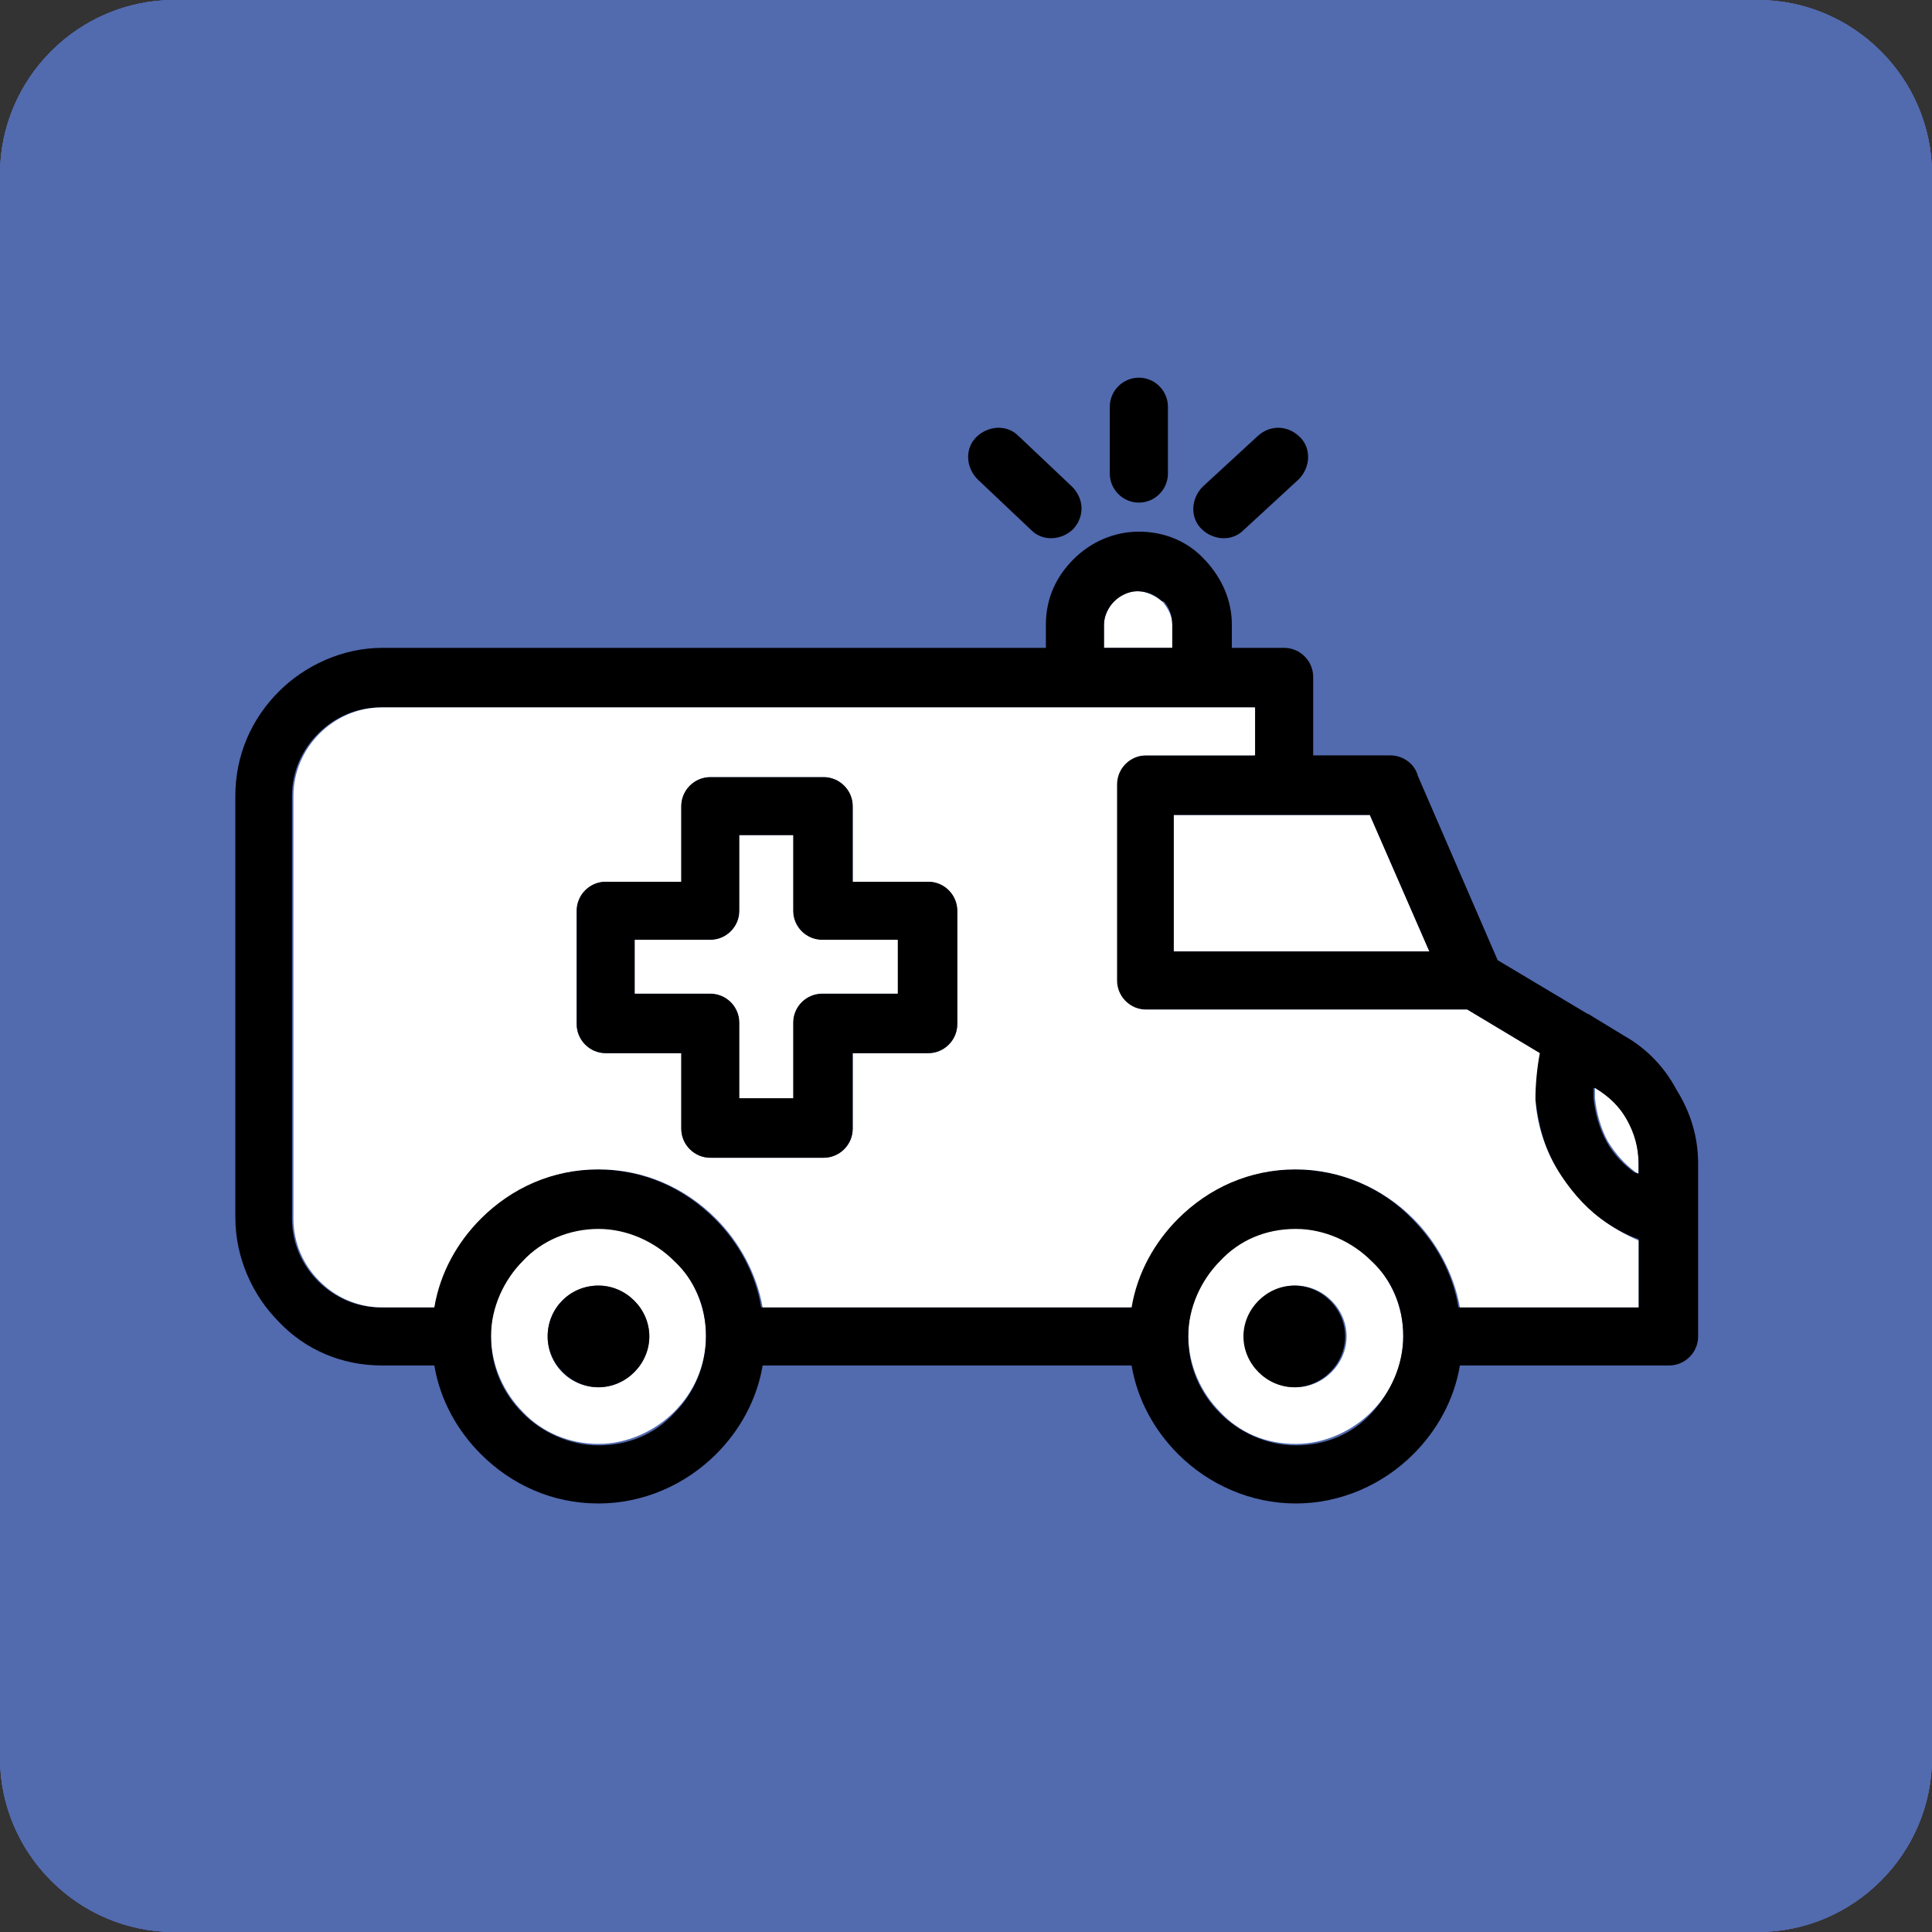 <?xml version="1.0" encoding="utf-8"?>
<!-- Generator: Adobe Illustrator 27.1.1, SVG Export Plug-In . SVG Version: 6.00 Build 0)  -->
<svg version="1.1" id="Layer_1" xmlns="http://www.w3.org/2000/svg" xmlns:xlink="http://www.w3.org/1999/xlink" x="0px" y="0px"
	 viewBox="0 0 133 133" style="enable-background:new 0 0 133 133;" xml:space="preserve">
<rect x="0" y="0" width="133" height="133" fill="#333333" stroke="none"/>
<style type="text/css">
	.st0{fill:#526AAE;}
	.st1{fill:#FFFFFF;}
</style>
<g id="Layer_1_00000106139709437454152500000004557694661829596805_">
	<g id="Layer_2_00000132782648371917467930000002999603194377433491_">
		<path class="st0" d="M121,133H12c-6.6,0-12-5.4-12-12V12C0,5.4,5.4,0,12,0h109c6.6,0,12,5.4,12,12v109
			C133,127.6,127.6,133,121,133z"/>
		<path class="st0" d="M121,133H12c-6.6,0-12-5.4-12-12V12C0,5.4,5.4,0,12,0h109c6.6,0,12,5.4,12,12v109
			C133,127.6,127.6,133,121,133z"/>
	</g>
	<g id="Layer_2_00000182526950756243415880000012054659947005584006_">
		<path class="st0" d="M121,133H12c-6.6,0-12-5.4-12-12V12C0,5.4,5.4,0,12,0h109c6.6,0,12,5.4,12,12v109
			C133,127.6,127.6,133,121,133z"/>
		<path class="st0" d="M121,133H12c-6.6,0-12-5.4-12-12V12C0,5.4,5.4,0,12,0h109c6.6,0,12,5.4,12,12v109
			C133,127.6,127.6,133,121,133z"/>
	</g>
</g>
<g id="Layer_2_00000044139758074815813260000017128741065703938236_">
</g>
<g id="Layer_4">
</g>
<g id="Layer_5_00000096759886075198047500000016841880956640546723_">
</g>
<g id="Layer_6_00000151532325249707469710000014370122528315639221_">
</g>
<g id="Layer_7_00000042717999357893301760000000855885267568530853_">
</g>
<g id="Layer_8_00000168831599467053464300000003505523461608539011_">
</g>
<g id="Layer_9_00000089543259283313251050000005252079673544207528_">
</g>
<g id="Layer_10_00000084509998272139497780000008077192264451833754_">
</g>
<g id="Layer_11_00000116220595310884250560000013807966725250984093_">
</g>
<g id="Layer_12">
	<g>
		<g id="XMLID_00000075876957815907780600000007462240222413204374_">
			<g>
				<path class="st1" d="M46.4,86.7c1.3,1.3,2.2,3.2,2.2,5.2c0,2.1-0.8,3.9-2.2,5.3c-1.3,1.3-3.2,2.2-5.2,2.2s-3.9-0.8-5.2-2.2
					c-1.3-1.3-2.2-3.2-2.2-5.3c0-2.1,0.8-3.9,2.2-5.2c1.3-1.3,3.2-2.2,5.2-2.2C43.2,84.6,45.1,85.4,46.4,86.7z M44.7,92
					c0-1.9-1.6-3.5-3.5-3.5S37.7,90,37.7,92s1.6,3.5,3.5,3.5S44.7,93.9,44.7,92z"/>
				<path class="st1" d="M94.4,86.7c1.3,1.3,2.2,3.2,2.2,5.2c0,2.1-0.8,3.9-2.2,5.3c-1.3,1.3-3.2,2.2-5.2,2.2
					c-2.1,0-3.9-0.8-5.2-2.2c-1.3-1.3-2.2-3.2-2.2-5.3c0-2.1,0.8-3.9,2.2-5.2c1.3-1.3,3.2-2.2,5.2-2.2
					C91.2,84.6,93.1,85.4,94.4,86.7z M92.7,92c0-1.9-1.6-3.5-3.5-3.5s-3.5,1.6-3.5,3.5s1.6,3.5,3.5,3.5S92.7,93.9,92.7,92z"/>
				<path class="st1" d="M112.8,80.1v0.7l-0.2-0.1c-0.8-0.6-1.4-1.3-1.9-2.1c-0.5-0.9-0.8-2-0.9-3c0-0.2,0-0.5,0-0.7h0.1
					c1,0.6,1.7,1.3,2.2,2.2C112.5,77.9,112.8,79,112.8,80.1z"/>
				<polygon class="st1" points="94.3,56.1 98.4,65.5 80.8,65.5 80.8,56.1 88.3,56.1 				"/>
				<path class="st1" d="M80.7,43v1.6H76V43c0-0.6,0.3-1.2,0.7-1.6c0.4-0.4,1-0.7,1.6-0.7s1.2,0.3,1.7,0.7l0.1,0.1
					C80.4,41.9,80.7,42.4,80.7,43z"/>
				<path d="M116.9,80.1V92c0,1.1-0.9,2-2,2h-14.4c-0.4,2.4-1.6,4.5-3.2,6.1c-2.1,2.1-5,3.4-8.1,3.4s-6-1.3-8.1-3.4
					c-1.6-1.6-2.8-3.7-3.2-6.1H52.5c-0.4,2.4-1.6,4.5-3.2,6.1c-2.1,2.1-5,3.4-8.1,3.4c-3.2,0-6-1.3-8.1-3.4
					c-1.6-1.6-2.8-3.7-3.2-6.1h-3.6c-2.8,0-5.3-1.1-7.1-3c-1.8-1.8-3-4.4-3-7.2v-29c0-2.8,1.1-5.3,3-7.2c1.8-1.8,4.4-3,7.1-3H72V43
					c0-1.8,0.7-3.3,1.9-4.5l0,0c1.2-1.2,2.8-1.9,4.5-1.9c1.8,0,3.4,0.7,4.5,1.9l0.1,0.1c1.1,1.2,1.8,2.7,1.8,4.4v1.6h3.6
					c1.1,0,2,0.9,2,2V52h5.3c0.9,0,1.7,0.6,1.9,1.4l5.5,12.7l6.2,3.7c0.1,0,0.2,0.1,0.2,0.1l2.3,1.4c1.6,0.9,2.8,2.2,3.6,3.7
					C116.4,76.6,116.9,78.3,116.9,80.1z M112.8,89.9v-4.6c-0.9-0.3-1.8-0.8-2.6-1.4c-1.2-0.9-2.3-2-3-3.4c-0.9-1.5-1.3-3.1-1.5-4.8
					c-0.1-1.1,0-2.2,0.3-3.2l-5-3H78.8c-1.1,0-2-0.9-2-2V54c0-1.1,0.9-2,2-2h7.5v-3.3H26.2c-1.7,0-3.2,0.7-4.3,1.8
					c-1.1,1.1-1.8,2.6-1.8,4.3v29.1c0,1.7,0.7,3.2,1.8,4.3c1.1,1.1,2.6,1.8,4.3,1.8h3.6c0.4-2.3,1.6-4.4,3.2-6.1
					c2.1-2.1,5-3.4,8.1-3.4c3.2,0,6,1.3,8.1,3.4c1.6,1.6,2.8,3.7,3.2,6.1h25.4c0.4-2.3,1.6-4.4,3.2-6.1c2.1-2.1,5-3.4,8.1-3.4
					c3.2,0,6.1,1.3,8.1,3.4c1.6,1.6,2.8,3.7,3.2,6.1h12.4V89.9z M112.8,80.8v-0.7c0-1.1-0.3-2.1-0.8-3s-1.2-1.6-2.2-2.2h-0.1
					c0,0.2,0,0.5,0,0.7c0.1,1,0.4,2.1,0.9,3s1.2,1.6,1.9,2.1L112.8,80.8z M98.4,65.5l-4.1-9.4h-6h-7.5v9.4H98.4z M96.6,92
					c0-2.1-0.8-3.9-2.2-5.2c-1.3-1.3-3.2-2.2-5.2-2.2c-2.1,0-3.9,0.8-5.2,2.2c-1.3,1.3-2.2,3.2-2.2,5.2c0,2.1,0.8,3.9,2.2,5.3
					c1.3,1.3,3.2,2.2,5.2,2.2c2.1,0,3.9-0.8,5.2-2.2C95.7,95.9,96.6,94,96.6,92z M80.7,44.7V43c0-0.6-0.2-1.2-0.6-1.6H80
					c-0.4-0.4-1-0.7-1.7-0.7c-0.6,0-1.2,0.3-1.6,0.7S76,42.4,76,43v1.6h4.7V44.7z M48.6,92c0-2.1-0.8-3.9-2.2-5.2
					c-1.3-1.3-3.2-2.2-5.2-2.2s-3.9,0.8-5.2,2.2c-1.3,1.3-2.2,3.2-2.2,5.2c0,2.1,0.8,3.9,2.2,5.3c1.3,1.3,3.2,2.2,5.2,2.2
					c2.1,0,3.9-0.8,5.2-2.2C47.8,95.9,48.6,94,48.6,92z"/>
				<path class="st1" d="M112.8,85.4V90h-12.3c-0.4-2.3-1.6-4.5-3.2-6.1c-2.1-2.1-5-3.4-8.1-3.4c-3.2,0-6,1.3-8.1,3.4
					c-1.6,1.6-2.8,3.7-3.2,6.1H52.5c-0.4-2.3-1.6-4.5-3.2-6.1c-2.1-2.1-4.9-3.4-8.1-3.4s-6,1.3-8.1,3.4c-1.6,1.6-2.8,3.7-3.2,6.1
					h-3.6c-1.7,0-3.2-0.7-4.3-1.8c-1.1-1.1-1.8-2.6-1.8-4.3V54.8c0-1.7,0.7-3.2,1.8-4.3c1.1-1.1,2.6-1.8,4.3-1.8h60.1V52h-7.5
					c-1.1,0-2,0.9-2,2v13.5c0,1.1,0.9,2,2,2H101l5,3c-0.2,1.1-0.3,2.2-0.3,3.2c0.1,1.6,0.6,3.3,1.5,4.8c0.8,1.3,1.8,2.5,3,3.4
					C111,84.5,111.9,85,112.8,85.4z M65.9,70.5v-7.8c0-1.1-0.9-2-2-2h-5.2v-5.2c0-1.1-0.9-2-2-2h-7.8c-1.1,0-2,0.9-2,2v5.2h-5.2
					c-1.1,0-2,0.9-2,2v7.8c0,1.1,0.9,2,2,2h5.2v5.2c0,1.1,0.9,2,2,2h7.8c1.1,0,2-0.9,2-2v-5.2h5.2C65,72.5,65.9,71.6,65.9,70.5z"/>
				<path d="M89.1,88.5c1.9,0,3.5,1.6,3.5,3.5s-1.6,3.5-3.5,3.5s-3.5-1.6-3.5-3.5S87.2,88.5,89.1,88.5z"/>
				<path d="M89.5,30.1c0.8,0.8,0.7,2.1-0.1,2.9l-3.8,3.5c-0.8,0.8-2.1,0.7-2.9-0.1s-0.7-2.1,0.1-2.9l3.8-3.5
					C87.5,29.2,88.7,29.3,89.5,30.1z"/>
				<path d="M80.4,28v4.6c0,1.1-0.9,2-2,2s-2-0.9-2-2V28c0-1.1,0.9-2,2-2S80.4,26.9,80.4,28z"/>
				<path d="M73.8,33.5c0.8,0.8,0.9,2,0.1,2.9c-0.8,0.8-2.1,0.9-2.9,0.1L67.3,33c-0.8-0.8-0.9-2.1-0.1-2.9s2.1-0.9,2.9-0.1
					L73.8,33.5z"/>
				<path d="M65.9,62.7v7.8c0,1.1-0.9,2-2,2h-5.2v5.2c0,1.1-0.9,2-2,2h-7.8c-1.1,0-2-0.9-2-2v-5.2h-5.2c-1.1,0-2-0.9-2-2v-7.8
					c0-1.1,0.9-2,2-2h5.2v-5.2c0-1.1,0.9-2,2-2h7.8c1.1,0,2,0.9,2,2v5.2h5.2C65,60.7,65.9,61.6,65.9,62.7z M61.8,68.4v-3.7h-5.2
					c-1.1,0-2-0.9-2-2v-5.2h-3.7v5.2c0,1.1-0.9,2-2,2h-5.2v3.7h5.2c1.1,0,2,0.9,2,2v5.2h3.7v-5.2c0-1.1,0.9-2,2-2H61.8z"/>
				<path class="st1" d="M61.8,64.7v3.7h-5.2c-1.1,0-2,0.9-2,2v5.2h-3.7v-5.2c0-1.1-0.9-2-2-2h-5.2v-3.7h5.2c1.1,0,2-0.9,2-2v-5.2
					h3.7v5.2c0,1.1,0.9,2,2,2H61.8z"/>
				<path d="M41.2,88.5c1.9,0,3.5,1.6,3.5,3.5s-1.6,3.5-3.5,3.5s-3.5-1.6-3.5-3.5S39.2,88.5,41.2,88.5z"/>
			</g>
		</g>
	</g>
</g>
<g id="Layer_13">
</g>
<g id="Layer_14">
</g>
<g id="Layer_15">
</g>
<g id="Layer_16">
</g>
<g id="Layer_17">
</g>
<g id="Layer_18">
</g>
</svg>
